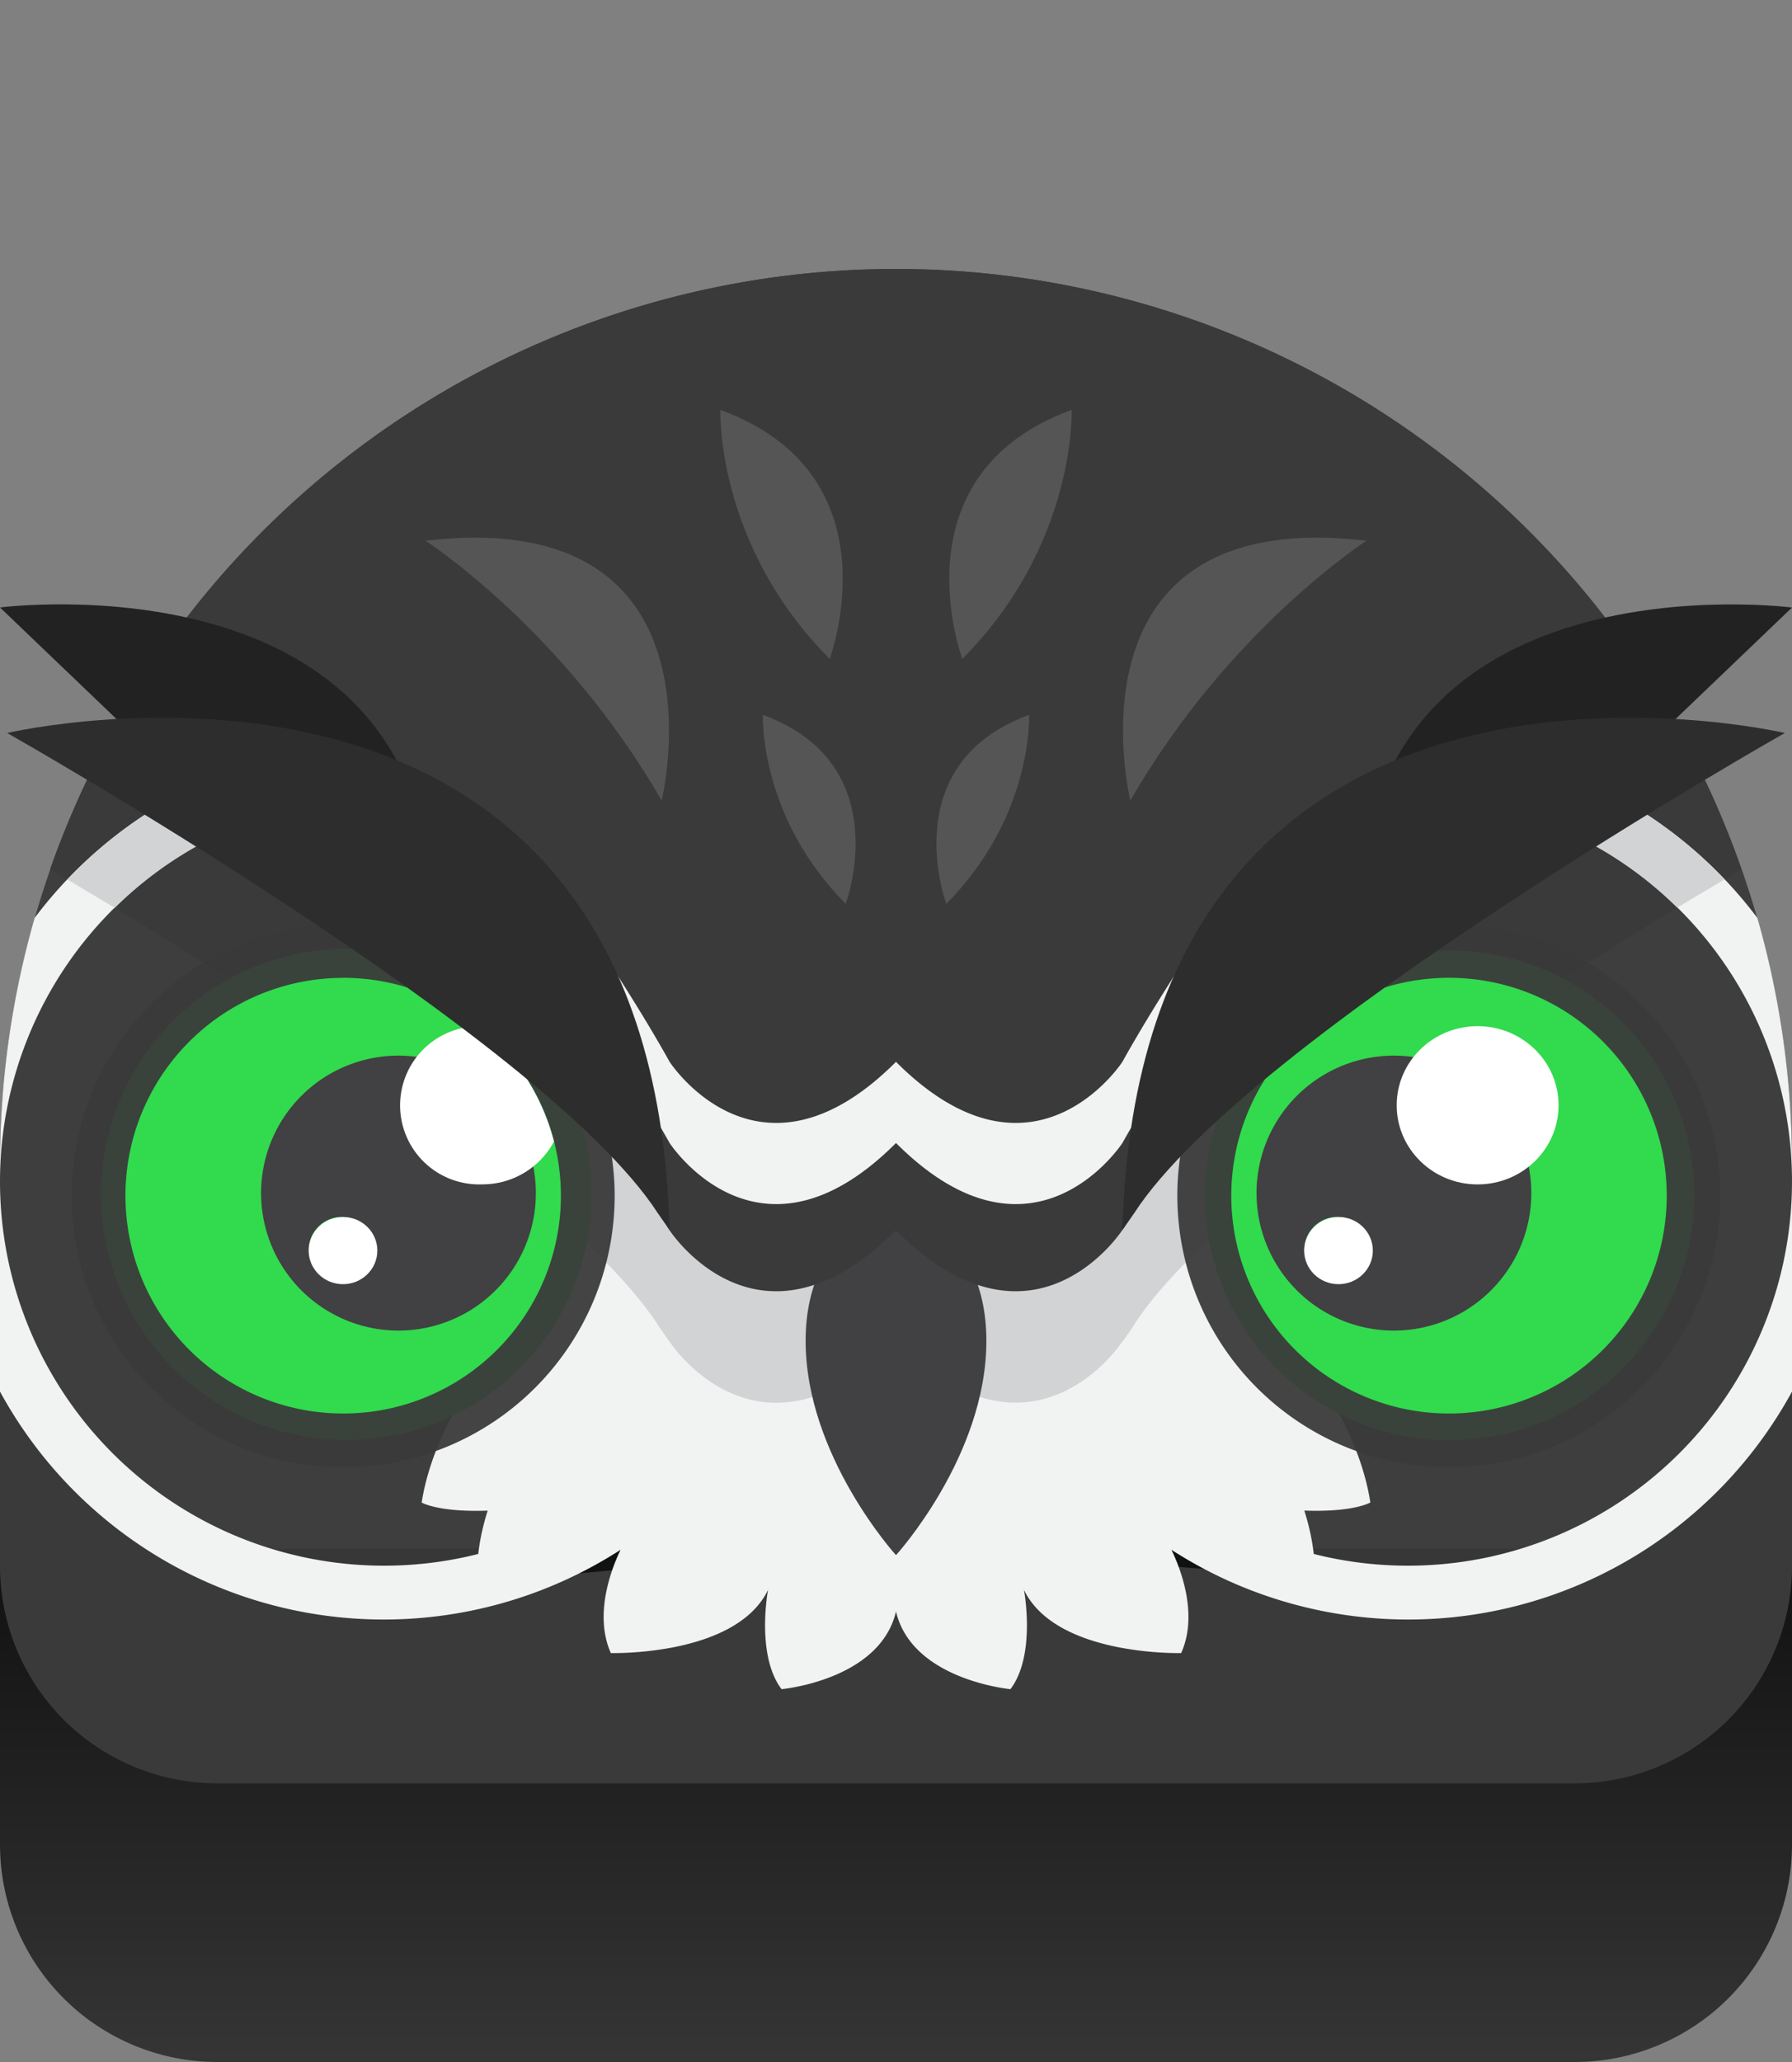 <?xml version="1.0" encoding="UTF-8" standalone="no"?>
<svg
   xmlns:dc="http://purl.org/dc/elements/1.1/"
   xmlns:cc="http://creativecommons.org/ns#"
   xmlns:rdf="http://www.w3.org/1999/02/22-rdf-syntax-ns#"
   xmlns:svg="http://www.w3.org/2000/svg"
   xmlns="http://www.w3.org/2000/svg"
   viewBox="0 0 300 345"
   version="1.1"
   id="svg931">
  <rect x="0" y="0" width="300" height="345" fill="#808080" stroke="none"/>
  <defs
     id="defs881">
    <linearGradient
       id="A"
       x1="150"
       y1="356.11"
       x2="150"
       y2="161.16"
       gradientUnits="userSpaceOnUse">
      <stop
         offset="0"
         stop-color="#594a42"
         id="stop876"
         style="stop-color:#3a3a3a;stop-opacity:1" />
      <stop
         offset=".69"
         stop-color="#281813"
         id="stop878"
         style="stop-color:#000000;stop-opacity:1" />
    </linearGradient>
  </defs>
  <path
     d="M263.62,345H36.38A36.38,36.38,0,0,1,0,308.62V259.14H300v49.48A36.38,36.38,0,0,1,263.62,345Z"
     fill="url(#A)"
     id="path883" />
  <path
     d="M150 45A150 150 0 0 0 0 195v29.4l36.38 39.1 45 .94 68.6-22 73.8 22 39.82-.94 36.4-39.1V195A150 150 0 0 0 150 45z"
     fill="#aa7750"
     id="path885"
     style="fill:#3a3a3a;fill-opacity:0.941" />
  <path
     d="M0 228.58V262a36.38 36.38 0 0 0 36.38 36.38h227.24A36.38 36.38 0 0 0 300 262v-33.42S288.23 253 256.35 262c-22.55 6.36-52.9-1.77-106.35-1.77-43.47 0-78 8.05-100.27 3.3C5.9 254.12 0 228.58 0 228.58z"
     fill="#594a42"
     id="path887"
     style="fill:#3a3a3a;fill-opacity:1" />
  <path
     d="M280.05 120.2a91.1 91.1 0 0 0-11.34 1.79A149.73 149.73 0 0 0 150 63.64 149.73 149.73 0 0 0 31.29 122 91.1 91.1 0 0 0 20 120.21a149.59 149.59 0 0 0-11.62 25.25c21.7 12.74 85.8 51.65 101.67 76.12.67 1 1.36 2 2 2.87 0 0 14.92 23 37.9 0 23 23 37.9 0 37.9 0 .7-.9 1.38-1.84 2-2.87 15.88-24.47 80-63.38 101.67-76.12a149.59 149.59 0 0 0-11.47-25.25z"
     fill="#8b5e3c"
     id="path889"
     style="fill:#3a3a3a;fill-opacity:1" />
  <path
     d="M294.2 153.58a73.2 73.2 0 0 0-58.49-29.19h-4.24l-2.7 3.26-40.42 48.87-7 5.4-13.12 7.27-18.18-23-18.18 23-13.12-7.27-7-5.4-43.22-52.13H64.3A73.2 73.2 0 0 0 5.8 153.58 149.74 149.74 0 0 0 0 195v2.68a64.29 64.29 0 0 1 64.29-64.29l32.24 39-13.76 53.78s-10 11.48-12.18 25.22c0 0 2.7 1.65 11.06 1.36a37.84 37.84 0 0 0-1.59 7.25A64.3 64.3 0 0 1 0 197.68v35.15a73.18 73.18 0 0 0 103.89 26.47c-1.3 2.7-4.6 10.62-1.63 17.28 0 0 20.95.58 26.32-10.58 0 0-2.08 10.88 2.26 16.62 0 0 16.48-1.5 19.16-13 2.68 11.48 19.16 13 19.16 13 4.34-5.74 2.26-16.62 2.26-16.62 5.37 11.16 26.32 10.58 26.32 10.58 3-6.66-.33-14.6-1.63-17.28A73.18 73.18 0 0 0 300 232.83v-35.15A64.3 64.3 0 0 1 219.94 260a37.84 37.84 0 0 0-1.59-7.26c8.36.3 11.06-1.36 11.06-1.36-2.13-13.74-12.18-25.22-12.18-25.22l-13.76-53.8 32.24-39A64.29 64.29 0 0 1 300 197.68V195a149.74 149.74 0 0 0-5.8-41.42z"
     id="path891"
     fill="#f1f2f2" />
  <path
     d="M187.9 224.45c.7-.9 1.38-1.84 2-2.87 4.14-6.38 11.56-13.74 20.64-21.36l-7.12-27.86 32.24-39a64.08 64.08 0 0 1 45.12 18.5l7.92-4.73a73.09 73.09 0 0 0-53-22.77h-4.24l-2.7 3.26-40.42 48.87-7 5.4-13.12 7.27-18.18-23-18.18 23-13.12-7.27-7-5.4-43.2-52.1H64.3a73.09 73.09 0 0 0-53 22.77l7.92 4.73a64.08 64.08 0 0 1 45.12-18.5l32.24 39-7.12 27.86c9.08 7.62 16.5 15 20.64 21.36.67 1 1.36 2 2 2.87 0 0 14.92 23 37.9 0 23 22.95 37.9-.03 37.9-.03z"
     fill="#d1d3d4"
     id="path893" />
  <path
     d="M150 201.45s-15.13 3.68-15.13 22.9S150 260.2 150 260.2s15.13-16.6 15.13-35.84-15.13-22.9-15.13-22.9z"
     fill="#414042"
     id="path895" />
  <circle
     cx="57.42"
     cy="200.06"
     r="40.95"
     transform="matrix(.16 -.99 .99 .16 -149.26 224.69)"
     fill="#ffda73"
     id="circle897"
     style="fill:#32da4e;fill-opacity:1" />
  <path
     style="fill:#3a3a3a;fill-opacity:0.941"
     d="M57.42 163.6A36.45 36.45 0 1 1 21 200.06a36.45 36.45 0 0 1 36.45-36.45m0-9a45.45 45.45 0 1 0 45.45 45.45 45.5 45.5 0 0 0-45.45-45.45z"
     fill="#3f312b"
     id="path899" />
  <path
     d="M89.18 194.77A13.21 13.21 0 0 1 70 176.86a23 23 0 1 0 19.19 17.91zm-32 19.76a5.46 5.46 0 1 1 5.45-5.45 5.45 5.45 0 0 1-5.49 5.45z"
     fill="#414042"
     id="path901" />
  <g
     fill="#fff"
     id="g907">
    <path
       d="M92.74,191a36.43,36.43,0,0,0-12.41-19.29,13.23,13.23,0,1,0,.38,26.45A13.58,13.58,0,0,0,92.74,191Z"
       id="path903" />
    <ellipse
       cx="57.42"
       cy="209.24"
       rx="5.75"
       ry="5.62"
       id="ellipse905" />
  </g>
  <circle
     cx="242.58"
     cy="200.06"
     r="40.95"
     transform="matrix(.924 -.383 .383 .924 -58.09 108.06)"
     fill="#ffda73"
     id="circle909"
     style="fill:#32da4e;fill-opacity:1" />
  <path
     d="M242.58 163.6a36.45 36.45 0 1 1-36.45 36.45 36.45 36.45 0 0 1 36.45-36.45m0-9A45.45 45.45 0 1 0 288 200.06a45.5 45.5 0 0 0-45.45-45.45z"
     fill="#3f312b"
     id="path911"
     style="fill:#3a3a3a;fill-opacity:0.941" />
  <path
     d="M255.84 194.77a13.21 13.21 0 0 1-19.19-17.91 23 23 0 1 0 19.19 17.91zm-32 19.76a5.46 5.46 0 1 1 5.45-5.45 5.45 5.45 0 0 1-5.49 5.45z"
     fill="#414042"
     id="path913" />
  <g
     fill="#fff"
     id="g919">
    <ellipse
       cx="247.37"
       cy="184.93"
       rx="13.55"
       ry="13.24"
       id="ellipse915" />
    <ellipse
       cx="224.08"
       cy="209.24"
       rx="5.75"
       ry="5.62"
       id="ellipse917" />
  </g>
  <path
     d="M150 45a150 150 0 0 0-132.87 80.34c12.3 2.66 42.22 10.8 59 29.73a309.62 309.62 0 0 1 35.95 50.75s14.92 23 37.9 0c23 23 37.9 0 37.9 0a309.62 309.62 0 0 1 35.95-50.75c16.8-18.92 46.72-27.07 59-29.73A150 150 0 0 0 150 45z"
     fill="#594a42"
     id="path921"
     style="fill:#3a3a3a;fill-opacity:1" />
  <path
     d="M198.14 160.86c-6.5 9.93-10.24 16.8-10.24 16.8s-14.92 23-37.9 0c-23 23-37.9 0-37.9 0s-3.74-6.86-10.24-16.8h-9.38a305.11 305.11 0 0 1 19.62 30.38s14.92 23 37.9 0c23 23 37.9 0 37.9 0a305.11 305.11 0 0 1 19.62-30.38z"
     fill="#f1f2f2"
     id="path923" />
  <path
     d="M72.37 153.5C72.37 92.2 0 101.64 0 101.64l34.94 33.43zm155.26 0c0-61.3 72.37-51.85 72.37-51.85l-34.94 33.43z"
     fill="#594a42"
     id="path925"
     style="fill:#222222;fill-opacity:1" />
  <path
     d="M187.9 205.82l2-2.88c19.2-29.58 108.9-80.3 108.9-80.3s-108-25.28-110.9 83.18zm-75.8 0l-2-2.88c-19.2-29.58-108.9-80.3-108.9-80.3s108-25.28 110.9 83.18z"
     fill="#726658"
     id="path927"
     style="fill:#2d2d2d;fill-opacity:1" />
  <path
     d="M71.23 90.47s23 14.77 39.54 43.47c0 0 12.08-49.5-39.54-43.47zm157.54 0s-23 14.77-39.54 43.47c0 0-12.08-49.5 39.54-43.47zM120.6 68.58s-.87 22.42 18.3 41.66c0 0 11.5-30.8-18.3-41.66zm58.8 0s.87 22.42-18.3 41.66c0 0-11.5-30.8 18.3-41.66zm-51.7 51.02s-.67 17 13.88 31.62c0 0 8.72-23.37-13.88-31.62zm44.6 0s.67 17-13.88 31.62c0 0-8.72-23.37 13.88-31.62z"
     fill="#3f312b"
     id="path929"
     style="fill:#555555;fill-opacity:1" />
</svg>
